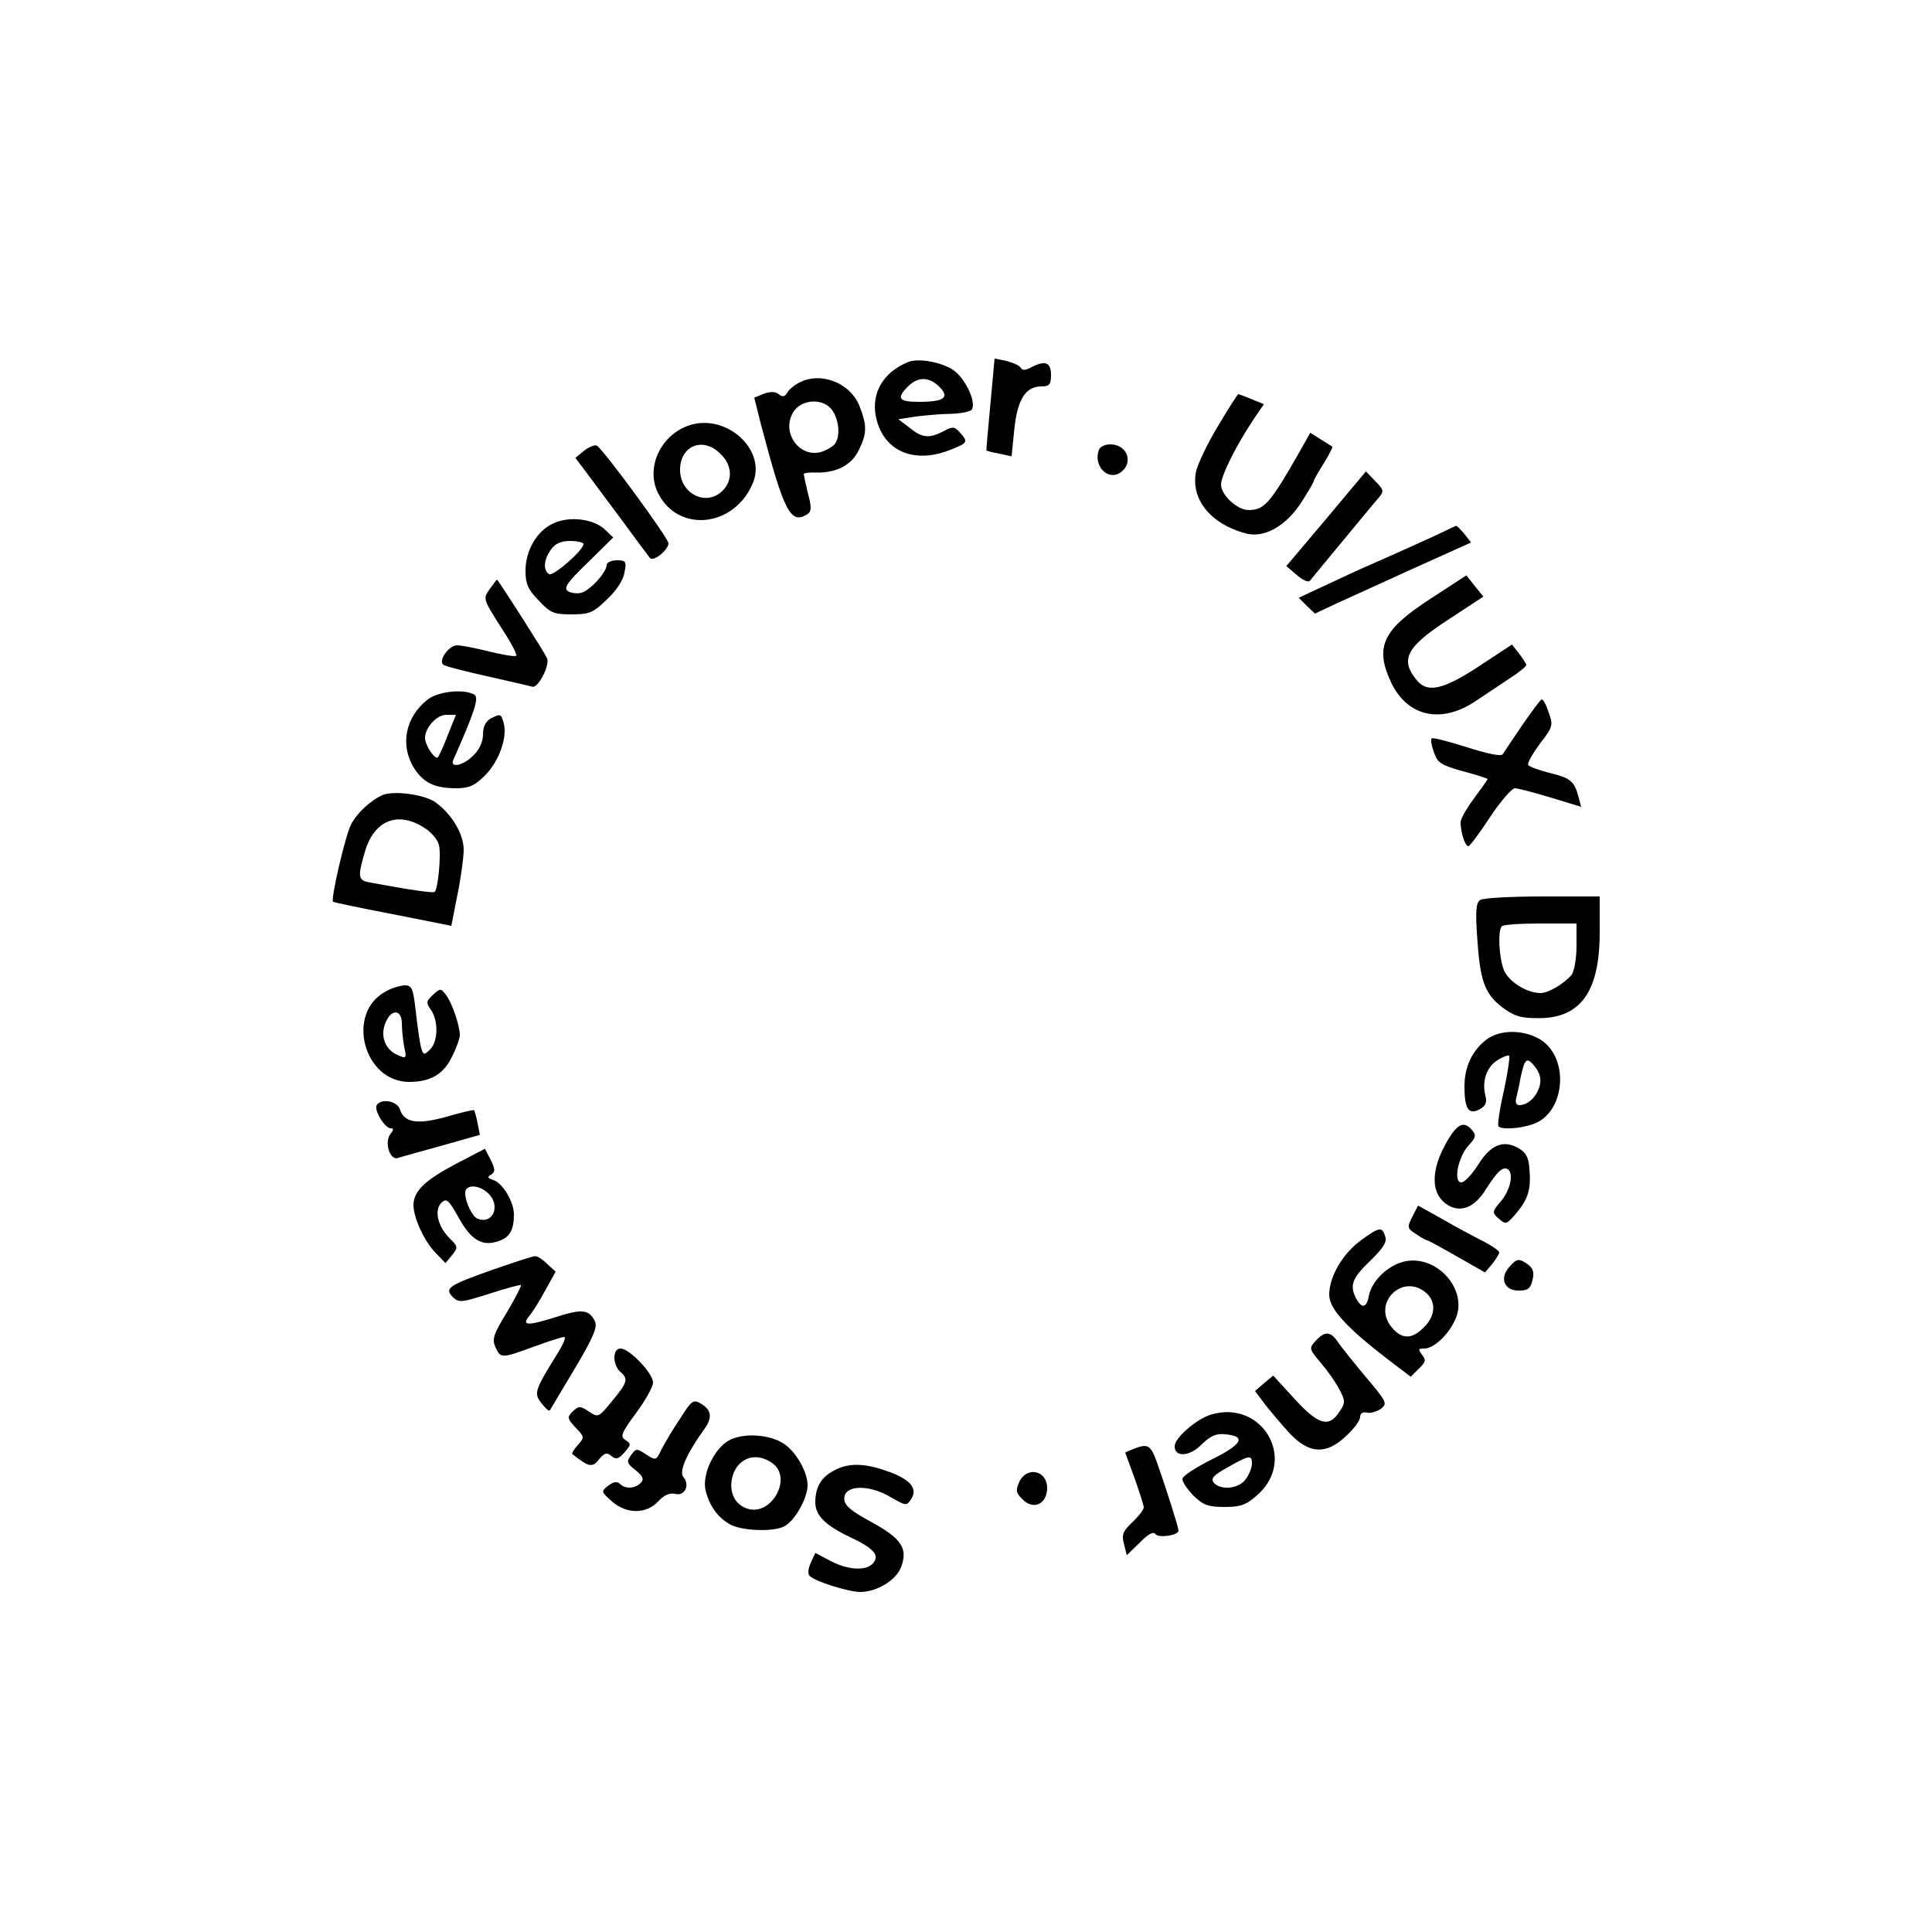 <?xml version="1.0" standalone="no"?>
<!DOCTYPE svg PUBLIC "-//W3C//DTD SVG 20010904//EN"
 "http://www.w3.org/TR/2001/REC-SVG-20010904/DTD/svg10.dtd">
<svg version="1.0" xmlns="http://www.w3.org/2000/svg"
 width="500pt" height="500pt" viewBox="0 0 500 500"
 preserveAspectRatio="xMidYMid meet">

<g transform="translate(0,500) scale(0.1,-0.1)"
fill="#000000" stroke="none">
<path d="M2350 4063 c-73 -30 -103 -95 -76 -166 27 -71 101 -95 186 -61 45 18
46 20 24 45 -14 15 -18 16 -42 3 -37 -19 -55 -18 -88 9 l-29 22 45 7 c25 3 66
7 92 7 26 1 50 6 53 11 12 19 -16 79 -46 101 -31 22 -92 33 -119 22z m81 -64
c28 -28 12 -39 -53 -39 -52 0 -59 9 -28 40 26 26 55 25 81 -1z"/>
<path d="M2563 3953 c-6 -65 -11 -119 -10 -119 1 -1 16 -5 33 -8 l32 -7 7 70
c8 77 29 111 70 111 21 0 25 5 25 30 0 33 -16 38 -52 19 -15 -8 -22 -8 -27 0
-4 6 -21 13 -37 17 l-30 6 -11 -119z"/>
<path d="M2065 4008 c-11 -6 -24 -17 -28 -25 -6 -10 -12 -11 -22 -3 -8 7 -21
7 -38 1 l-25 -10 17 -68 c60 -228 77 -261 120 -234 11 7 12 17 2 54 -6 25 -11
48 -11 50 0 3 15 5 33 4 52 -1 92 20 110 59 21 43 21 63 1 114 -25 61 -103 90
-159 58z m89 -70 c17 -24 21 -65 8 -85 -4 -7 -19 -16 -32 -21 -59 -22 -111 49
-76 103 22 33 78 35 100 3z"/>
<path d="M3152 3897 c-28 -46 -53 -99 -57 -119 -13 -70 37 -133 127 -158 48
-14 105 17 146 80 17 27 32 52 32 55 0 3 12 24 26 46 14 23 24 42 22 43 -2 1
-15 10 -30 19 l-27 17 -27 -48 c-77 -135 -92 -152 -133 -152 -29 0 -71 39 -71
66 0 23 40 103 87 173 l24 35 -32 13 c-17 7 -33 13 -34 13 -2 0 -26 -37 -53
-83z"/>
<path d="M1786 3900 c-76 -24 -117 -111 -82 -178 54 -104 201 -85 246 32 31
84 -70 175 -164 146z m79 -75 c30 -29 32 -68 5 -95 -42 -42 -110 -8 -110 54 0
63 60 87 105 41z"/>
<path d="M1511 3833 l-22 -18 28 -37 c15 -20 57 -77 93 -125 35 -48 68 -92 72
-97 9 -11 48 21 48 38 -1 15 -173 249 -186 253 -6 2 -21 -4 -33 -14z"/>
<path d="M2844 3836 c-15 -40 21 -80 54 -60 37 24 21 74 -25 74 -13 0 -26 -6
-29 -14z"/>
<path d="M3432 3657 l-103 -122 27 -23 c15 -13 30 -20 34 -15 3 4 42 51 85
103 43 52 85 103 94 113 13 16 12 20 -10 42 l-24 25 -103 -123z"/>
<path d="M1433 3646 c-43 -19 -73 -70 -73 -123 0 -34 6 -48 34 -77 30 -32 39
-36 85 -36 46 0 56 4 91 38 24 22 43 50 46 70 6 29 4 32 -20 32 -14 0 -26 -6
-26 -12 0 -19 -42 -65 -65 -72 -11 -3 -27 -1 -35 4 -12 8 -3 22 51 74 l66 65
-22 21 c-29 27 -90 35 -132 16z m77 -54 c0 -16 -78 -84 -89 -78 -16 10 -14 38
5 64 11 15 25 22 50 22 19 0 34 -4 34 -8z"/>
<path d="M3719 3616 c-26 -12 -77 -35 -115 -52 -37 -16 -107 -47 -155 -70
l-88 -41 21 -21 21 -20 51 24 c28 13 119 54 202 92 l151 68 -17 22 c-10 12
-20 22 -22 21 -1 0 -24 -11 -49 -23z"/>
<path d="M3703 3451 c-126 -81 -146 -126 -102 -219 43 -88 131 -106 220 -45
24 16 63 42 87 58 23 15 42 30 42 34 0 3 -9 17 -19 30 l-18 23 -85 -56 c-91
-60 -133 -70 -160 -38 -46 54 -30 87 81 159 l90 59 -22 27 -22 28 -92 -60z"/>
<path d="M1267 3475 c-17 -24 -17 -25 28 -96 26 -39 44 -73 41 -76 -3 -3 -34
2 -70 11 -36 9 -73 16 -83 16 -21 0 -49 -39 -36 -50 4 -4 55 -17 113 -30 58
-13 110 -25 117 -27 15 -6 46 54 39 73 -5 13 -127 204 -130 204 -1 0 -9 -12
-19 -25z"/>
<path d="M1106 3189 c-57 -45 -71 -117 -35 -176 25 -39 53 -53 111 -53 32 0
47 7 73 33 36 36 58 97 49 134 -7 26 -8 27 -35 13 -12 -7 -19 -21 -19 -41 0
-18 -9 -39 -25 -54 -25 -26 -61 -34 -52 -12 55 124 67 161 55 169 -26 16 -95
9 -122 -13z m53 -91 c-11 -29 -23 -55 -26 -58 -7 -7 -33 31 -33 50 0 27 30 60
55 60 l25 0 -21 -52z"/>
<path d="M3940 3124 c-25 -37 -48 -71 -51 -76 -4 -6 -39 1 -92 18 -48 15 -89
26 -92 23 -3 -3 0 -20 6 -36 9 -27 18 -33 75 -49 35 -9 64 -19 64 -20 0 -2
-16 -24 -35 -50 -19 -25 -35 -53 -35 -62 0 -27 12 -62 20 -62 4 0 29 34 56 75
27 41 56 74 64 75 8 0 50 -11 93 -24 l79 -24 -7 26 c-10 40 -21 49 -76 62 -27
7 -51 16 -54 20 -3 5 11 29 30 55 34 44 35 48 23 81 -6 19 -14 34 -18 34 -3 0
-25 -30 -50 -66z"/>
<path d="M989 2942 c-31 -14 -67 -48 -81 -77 -15 -30 -53 -194 -46 -199 1 -1
71 -16 155 -32 l151 -30 16 81 c9 44 16 96 16 116 0 40 -30 91 -72 122 -28 21
-111 32 -139 19z m107 -83 c19 -11 37 -32 40 -46 6 -24 -2 -112 -11 -121 -3
-4 -58 4 -167 24 -32 6 -33 13 -13 82 24 79 84 103 151 61z"/>
<path d="M3831 2671 c-11 -7 -13 -28 -8 -97 7 -111 19 -146 65 -181 31 -23 47
-28 94 -28 109 0 158 69 158 222 l0 93 -147 0 c-82 0 -154 -4 -162 -9z m249
-119 c0 -32 -6 -65 -12 -74 -20 -24 -61 -48 -81 -48 -37 0 -85 31 -96 62 -12
34 -15 101 -4 111 3 4 48 7 100 7 l93 0 0 -58z"/>
<path d="M998 2434 c-104 -56 -57 -234 61 -234 55 0 89 20 110 64 12 23 21 49
21 57 0 25 -20 83 -35 103 -14 19 -15 19 -35 1 -17 -16 -18 -20 -5 -38 20 -29
19 -82 -2 -103 -16 -16 -18 -15 -24 8 -3 13 -9 54 -13 91 -7 60 -10 67 -29 67
-12 -1 -34 -7 -49 -16z m42 -83 c0 -16 3 -43 6 -60 7 -31 6 -32 -20 -20 -31
15 -43 51 -27 85 15 34 41 31 41 -5z"/>
<path d="M3846 2309 c-37 -29 -56 -71 -56 -121 0 -58 11 -74 39 -59 16 9 20
18 15 36 -9 37 3 73 31 91 14 9 28 14 31 12 2 -3 -4 -44 -14 -91 -11 -47 -17
-89 -14 -92 9 -9 57 -6 90 6 83 29 95 171 18 219 -44 26 -105 26 -140 -1z
m139 -118 c-7 -28 -30 -51 -53 -51 -8 0 -11 7 -8 18 2 9 8 33 11 52 11 51 16
56 37 30 13 -16 17 -32 13 -49z"/>
<path d="M975 2140 c-8 -13 21 -60 36 -60 8 0 8 -4 0 -14 -17 -20 -3 -69 18
-63 9 3 60 17 114 32 l99 28 -6 30 c-3 17 -8 32 -9 34 -2 1 -34 -6 -71 -17
-75 -21 -110 -16 -121 19 -7 22 -49 29 -60 11z"/>
<path d="M3746 2048 c-46 -79 -44 -142 5 -169 33 -17 67 -2 95 44 29 45 43 59
56 51 16 -10 7 -53 -17 -82 -24 -28 -24 -30 -6 -46 18 -16 20 -15 45 14 31 37
39 63 34 116 -2 29 -9 42 -29 53 -39 22 -72 8 -104 -44 -16 -25 -35 -45 -43
-45 -22 0 -8 67 19 96 18 19 20 26 9 39 -21 25 -38 17 -64 -27z"/>
<path d="M1180 1988 c-81 -43 -109 -70 -110 -106 0 -33 27 -93 57 -124 l26
-27 17 21 c16 20 15 22 -6 43 -31 31 -41 72 -22 92 14 13 19 8 46 -40 33 -59
62 -74 105 -58 27 10 37 29 37 68 0 33 -29 81 -53 89 -15 5 -17 8 -6 14 11 7
11 14 -1 38 l-15 29 -75 -39z m82 -75 c35 -31 15 -83 -26 -67 -17 6 -39 62
-30 75 8 14 36 10 56 -8z"/>
<path d="M3655 1851 c-14 -28 -13 -30 10 -45 13 -9 26 -16 29 -16 2 0 37 -19
77 -42 l72 -41 19 22 c10 13 18 26 18 30 0 4 -19 17 -42 29 -24 12 -71 37
-105 57 l-63 35 -15 -29z"/>
<path d="M3522 1790 c-47 -34 -82 -94 -82 -141 0 -36 45 -85 153 -168 l58 -44
21 21 c18 17 19 23 8 36 -10 14 -10 16 6 16 27 0 70 43 84 85 24 73 -53 156
-132 141 -43 -8 -87 -49 -95 -88 -6 -33 -18 -36 -33 -9 -18 34 -11 53 36 98
34 33 44 49 39 63 -8 26 -15 25 -63 -10z m170 -137 c25 -23 23 -59 -7 -88 -31
-32 -58 -32 -85 2 -49 63 32 140 92 86z"/>
<path d="M1275 1714 c-116 -41 -125 -48 -103 -71 16 -15 22 -14 95 9 43 14 80
24 81 22 2 -1 -14 -33 -36 -70 -35 -57 -39 -70 -30 -90 14 -30 15 -30 100 1
38 14 73 25 78 25 5 0 -1 -16 -13 -36 -64 -103 -66 -109 -46 -135 10 -13 19
-22 22 -19 2 3 31 52 65 109 50 84 59 108 51 123 -16 30 -34 31 -105 8 -71
-22 -86 -21 -62 7 8 10 26 39 40 65 l26 47 -22 20 c-12 12 -26 21 -32 20 -5 0
-54 -16 -109 -35z"/>
<path d="M3906 1721 c-26 -29 -13 -61 24 -61 24 0 31 5 36 27 5 19 2 30 -11
40 -24 17 -29 17 -49 -6z"/>
<path d="M3405 1530 c-18 -20 -17 -21 14 -58 17 -20 39 -51 48 -69 15 -29 15
-34 -1 -57 -27 -42 -55 -33 -116 34 l-55 60 -24 -20 -23 -20 27 -36 c15 -19
44 -53 64 -75 50 -52 94 -54 145 -5 20 18 36 40 36 49 0 9 7 14 18 11 9 -2 25
3 36 10 17 14 15 18 -39 82 -31 37 -63 77 -72 90 -19 29 -34 30 -58 4z"/>
<path d="M1590 1486 c0 -13 7 -29 15 -36 22 -18 19 -28 -21 -76 -35 -43 -36
-43 -60 -27 -23 15 -26 15 -42 0 -15 -15 -14 -18 8 -42 23 -24 23 -25 5 -45
-10 -11 -16 -22 -14 -23 43 -34 52 -36 69 -14 14 17 21 19 32 9 12 -10 19 -8
34 9 17 20 18 22 3 32 -15 9 -11 18 27 70 24 32 44 68 44 79 0 24 -61 88 -84
88 -10 0 -16 -9 -16 -24z"/>
<path d="M1759 1327 c-19 -28 -40 -64 -48 -80 -13 -27 -14 -27 -39 -11 -24 16
-26 16 -39 -2 -12 -17 -11 -21 12 -39 20 -16 22 -24 13 -33 -15 -15 -40 -16
-54 -2 -7 7 -17 5 -30 -5 -19 -15 -18 -16 9 -40 38 -34 90 -34 121 0 15 16 29
22 43 19 25 -7 39 22 22 43 -13 14 8 61 54 125 22 30 18 51 -12 67 -17 10 -23
4 -52 -42z"/>
<path d="M3134 1339 c-37 -11 -94 -60 -94 -82 0 -29 39 -27 70 5 23 22 37 29
62 26 54 -5 43 -26 -36 -65 -42 -21 -76 -43 -76 -51 0 -7 13 -27 29 -43 25
-24 37 -29 80 -29 42 0 56 5 85 31 104 91 13 248 -120 208z m106 -127 c0 -10
-7 -28 -16 -40 -17 -25 -65 -30 -83 -9 -8 11 -1 19 37 40 56 32 62 32 62 9z"/>
<path d="M1892 1275 c-41 -18 -76 -89 -66 -132 10 -41 33 -72 65 -89 32 -16
111 -19 139 -4 27 14 60 73 60 106 0 35 -30 87 -62 108 -35 23 -98 28 -136 11z
m106 -61 c55 -38 -2 -140 -65 -118 -36 12 -50 52 -34 93 18 41 60 52 99 25z"/>
<path d="M2933 1250 l-21 -9 24 -66 c13 -36 24 -71 24 -76 0 -6 -13 -23 -30
-39 -24 -23 -28 -32 -21 -56 l7 -29 34 33 c21 22 35 29 40 22 7 -11 60 -4 60
9 0 8 -33 112 -55 174 -17 48 -24 52 -62 37z"/>
<path d="M2158 1194 c-33 -17 -48 -43 -48 -82 0 -34 26 -60 92 -91 59 -28 75
-46 58 -66 -17 -21 -64 -19 -110 5 l-40 21 -12 -26 c-7 -16 -8 -29 -2 -34 14
-14 101 -41 130 -41 42 0 91 29 105 62 20 50 3 76 -76 119 -55 30 -70 43 -70
61 0 35 63 37 119 4 42 -24 42 -24 55 -4 17 27 -6 52 -67 72 -56 20 -99 20
-134 0z"/>
<path d="M2638 1165 c-10 -22 -9 -29 9 -46 28 -28 63 -11 63 30 0 46 -53 57
-72 16z"/>
</g>
</svg>
